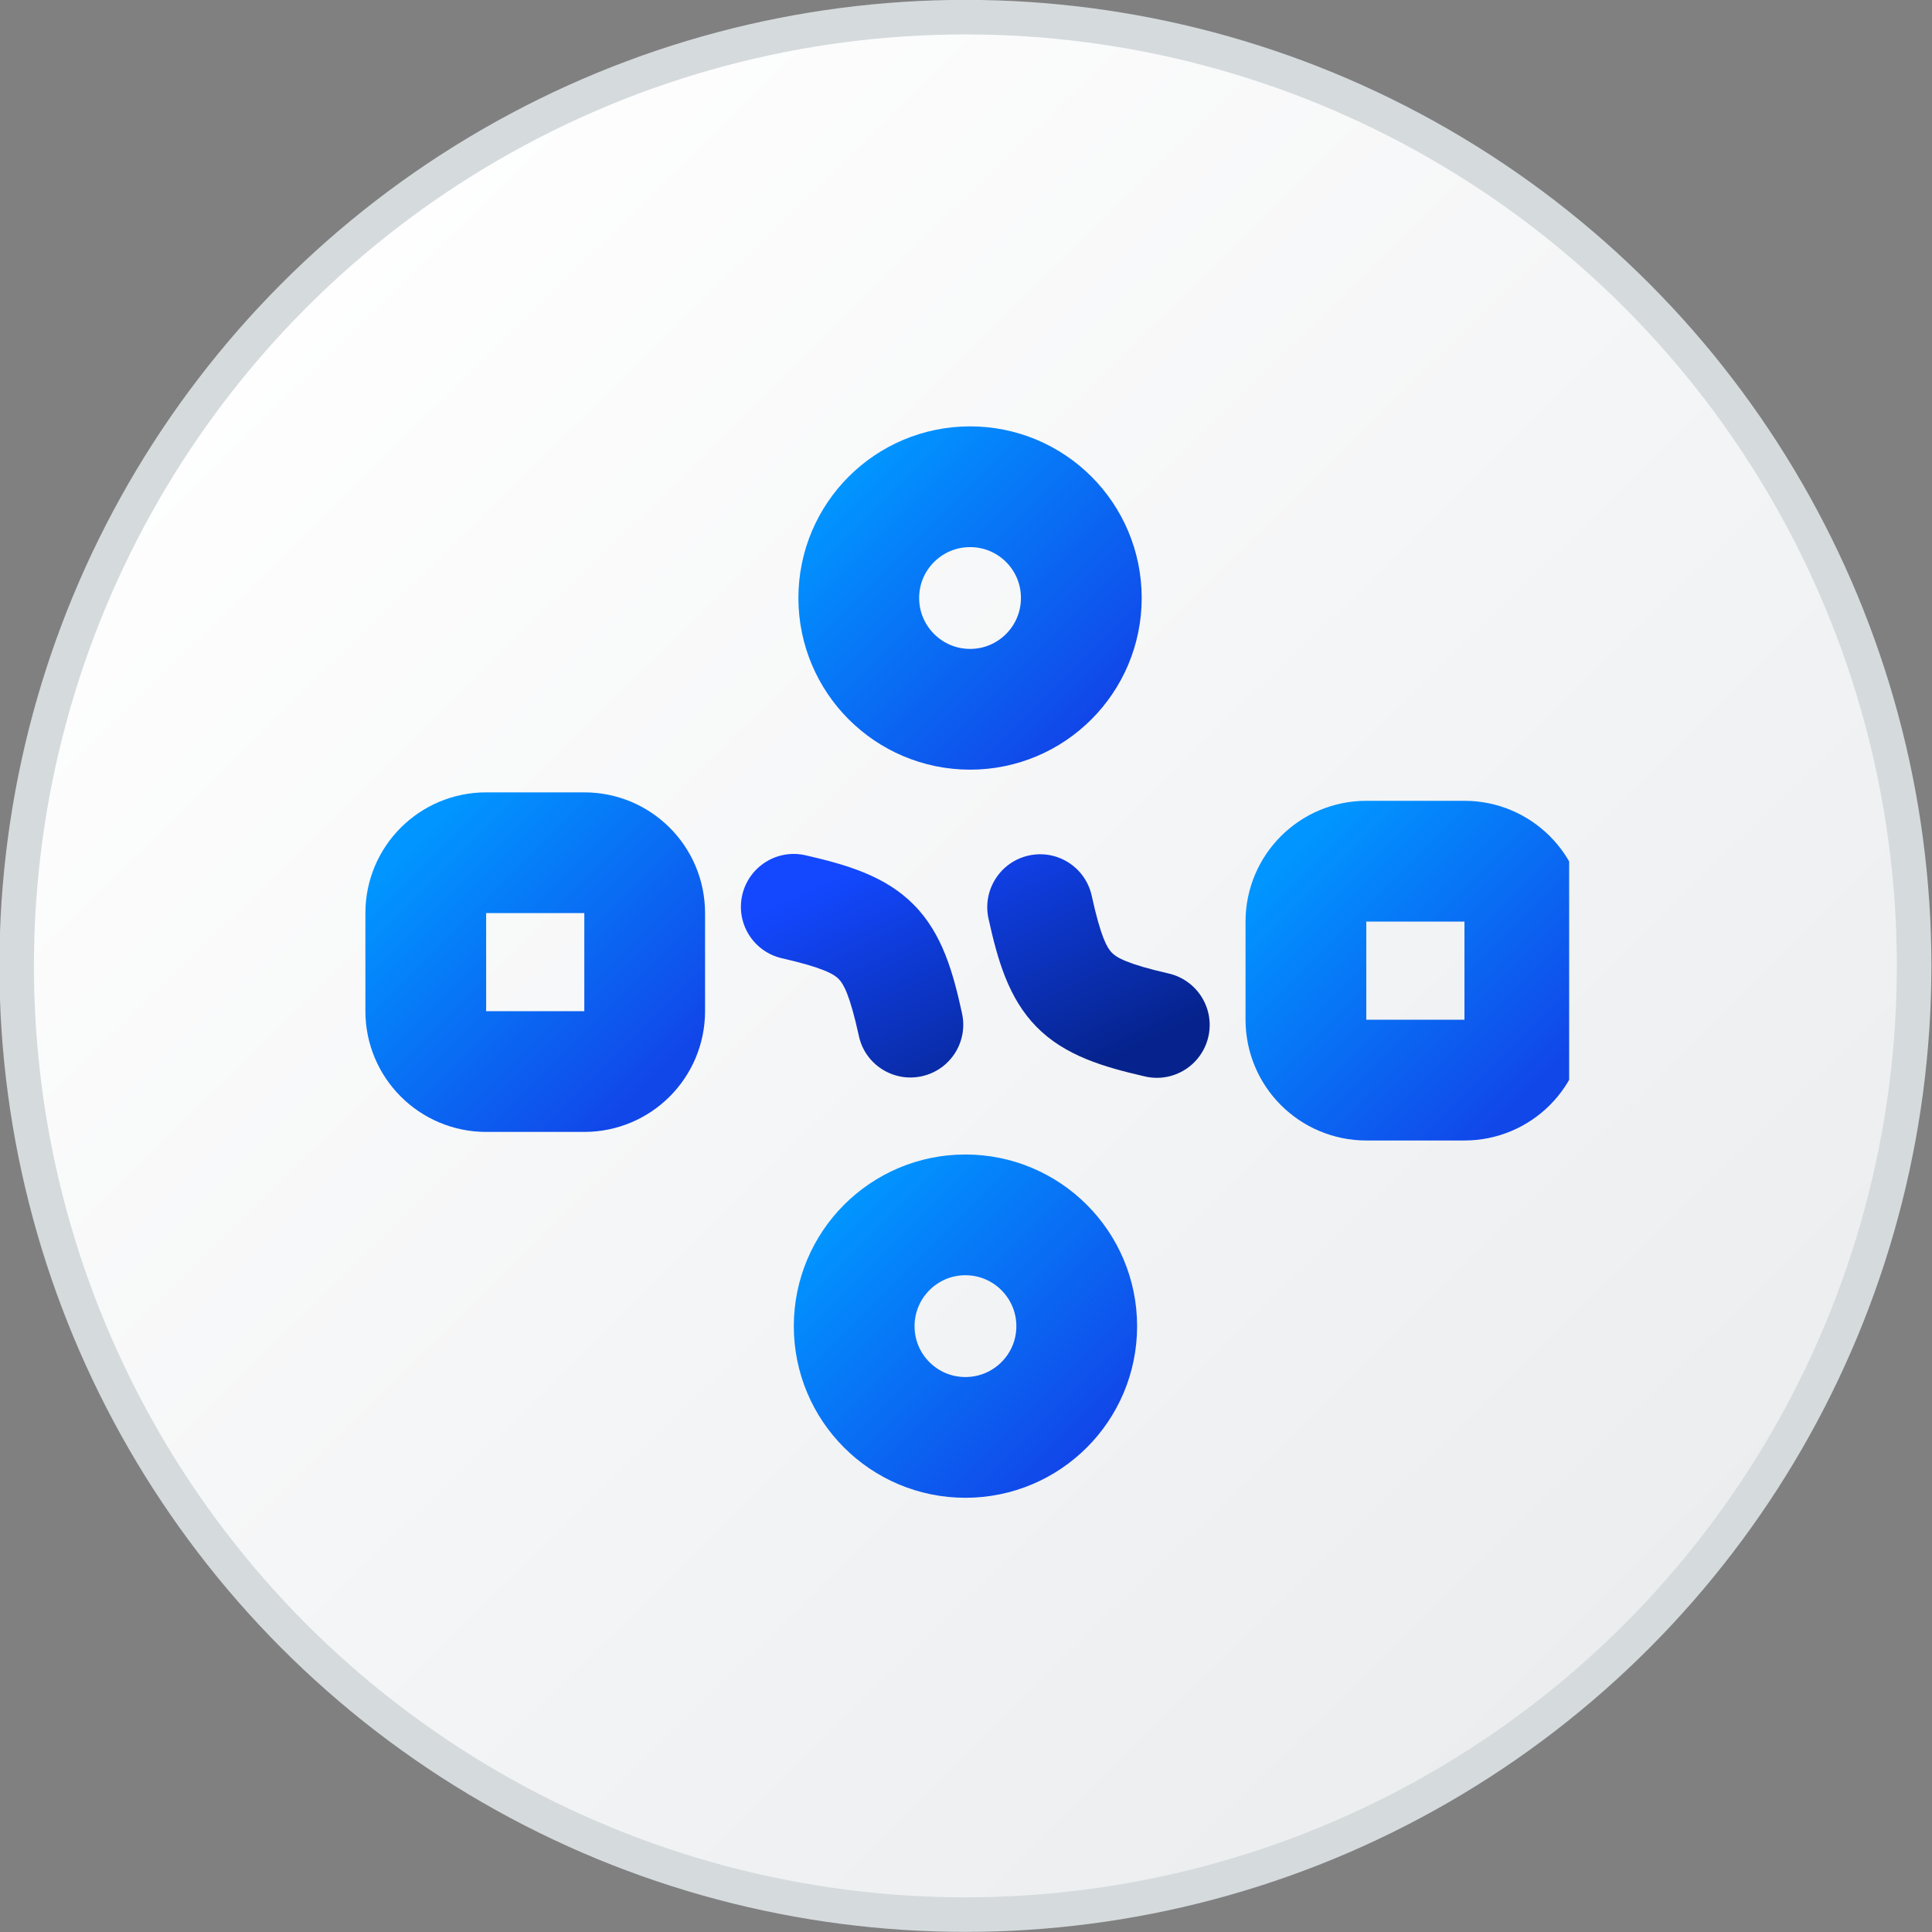 <svg width="16" height="16" viewBox="0 0 16 16" fill="none" xmlns="http://www.w3.org/2000/svg">
<rect x="0" y="0" width="16" height="16" fill="#808080" stroke="none"/>
<circle cx="7.995" cy="7.999" r="7.857" fill="url(#paint0_linear_3514_40215)" stroke="#D5DADD" stroke-width="0.286"/>
<g clip-path="url(#clip0_3514_40215)">
<path d="M7.995 11.904C7.486 11.904 7.074 11.492 7.074 10.983C7.074 10.474 7.486 10.061 7.995 10.061C8.504 10.061 8.917 10.474 8.917 10.983C8.917 11.492 8.504 11.904 7.995 11.904Z" stroke="url(#paint1_linear_3514_40215)"/>
<path d="M8.034 4.031C8.543 4.031 8.955 4.443 8.955 4.952C8.955 5.461 8.543 5.874 8.034 5.874C7.525 5.874 7.112 5.461 7.112 4.952C7.112 4.443 7.525 4.031 8.034 4.031Z" stroke="url(#paint2_linear_3514_40215)"/>
<path d="M4.026 7.062H4.839C5.115 7.062 5.339 7.285 5.339 7.562V8.374C5.339 8.65 5.115 8.874 4.839 8.874H4.026C3.75 8.874 3.526 8.65 3.526 8.374V7.562C3.526 7.285 3.75 7.062 4.026 7.062Z" stroke="url(#paint3_linear_3514_40215)"/>
<path d="M12.128 8.945H11.315C11.039 8.945 10.815 8.721 10.815 8.445L10.815 7.632C10.815 7.356 11.039 7.132 11.315 7.132L12.128 7.132C12.404 7.132 12.628 7.356 12.628 7.632V8.445C12.628 8.721 12.404 8.945 12.128 8.945Z" stroke="url(#paint4_linear_3514_40215)"/>
<path d="M7.967 8.392C8.019 8.628 7.87 8.861 7.634 8.913C7.398 8.965 7.164 8.816 7.113 8.58C7.037 8.234 6.985 8.148 6.946 8.108C6.908 8.069 6.822 8.015 6.476 7.936C6.24 7.882 6.093 7.648 6.147 7.412C6.201 7.177 6.435 7.029 6.671 7.083C7.011 7.161 7.333 7.254 7.569 7.494C7.805 7.733 7.894 8.057 7.967 8.392Z" fill="url(#paint5_linear_3514_40215)"/>
<path d="M8.186 7.606C8.135 7.37 8.284 7.137 8.52 7.085C8.756 7.033 8.989 7.182 9.041 7.418C9.117 7.764 9.169 7.85 9.208 7.89C9.246 7.929 9.332 7.983 9.678 8.062C9.913 8.116 10.061 8.35 10.007 8.586C9.953 8.821 9.719 8.969 9.483 8.915C9.143 8.837 8.82 8.744 8.584 8.504C8.349 8.265 8.26 7.941 8.186 7.606Z" fill="url(#paint6_linear_3514_40215)"/>
</g>
<defs>
<linearGradient id="paint0_linear_3514_40215" x1="1.446" y1="2.27" x2="13.683" y2="14.747" gradientUnits="userSpaceOnUse">
<stop stop-color="white"/>
<stop offset="1" stop-color="#EAECEE"/>
</linearGradient>
<linearGradient id="paint1_linear_3514_40215" x1="7" y1="9.986" x2="8.991" y2="11.978" gradientUnits="userSpaceOnUse">
<stop stop-color="#0195FF"/>
<stop offset="0.991" stop-color="#1147E9"/>
</linearGradient>
<linearGradient id="paint2_linear_3514_40215" x1="7.039" y1="3.956" x2="9.029" y2="5.947" gradientUnits="userSpaceOnUse">
<stop stop-color="#0195FF"/>
<stop offset="0.991" stop-color="#1147E9"/>
</linearGradient>
<linearGradient id="paint3_linear_3514_40215" x1="3.448" y1="6.982" x2="5.417" y2="8.952" gradientUnits="userSpaceOnUse">
<stop stop-color="#0195FF"/>
<stop offset="0.991" stop-color="#1147E9"/>
</linearGradient>
<linearGradient id="paint4_linear_3514_40215" x1="10.737" y1="7.053" x2="12.706" y2="9.023" gradientUnits="userSpaceOnUse">
<stop stop-color="#0195FF"/>
<stop offset="0.991" stop-color="#1147E9"/>
</linearGradient>
<linearGradient id="paint5_linear_3514_40215" x1="6.71" y1="7.345" x2="7.716" y2="9.461" gradientUnits="userSpaceOnUse">
<stop stop-color="#1348FF"/>
<stop offset="1" stop-color="#06238D"/>
</linearGradient>
<linearGradient id="paint6_linear_3514_40215" x1="6.71" y1="7.345" x2="7.716" y2="9.461" gradientUnits="userSpaceOnUse">
<stop stop-color="#1348FF"/>
<stop offset="1" stop-color="#06238D"/>
</linearGradient>
<clipPath id="clip0_3514_40215">
<rect width="10" height="10" fill="white" transform="translate(2.995 2.999)"/>
</clipPath>
</defs>
</svg>

